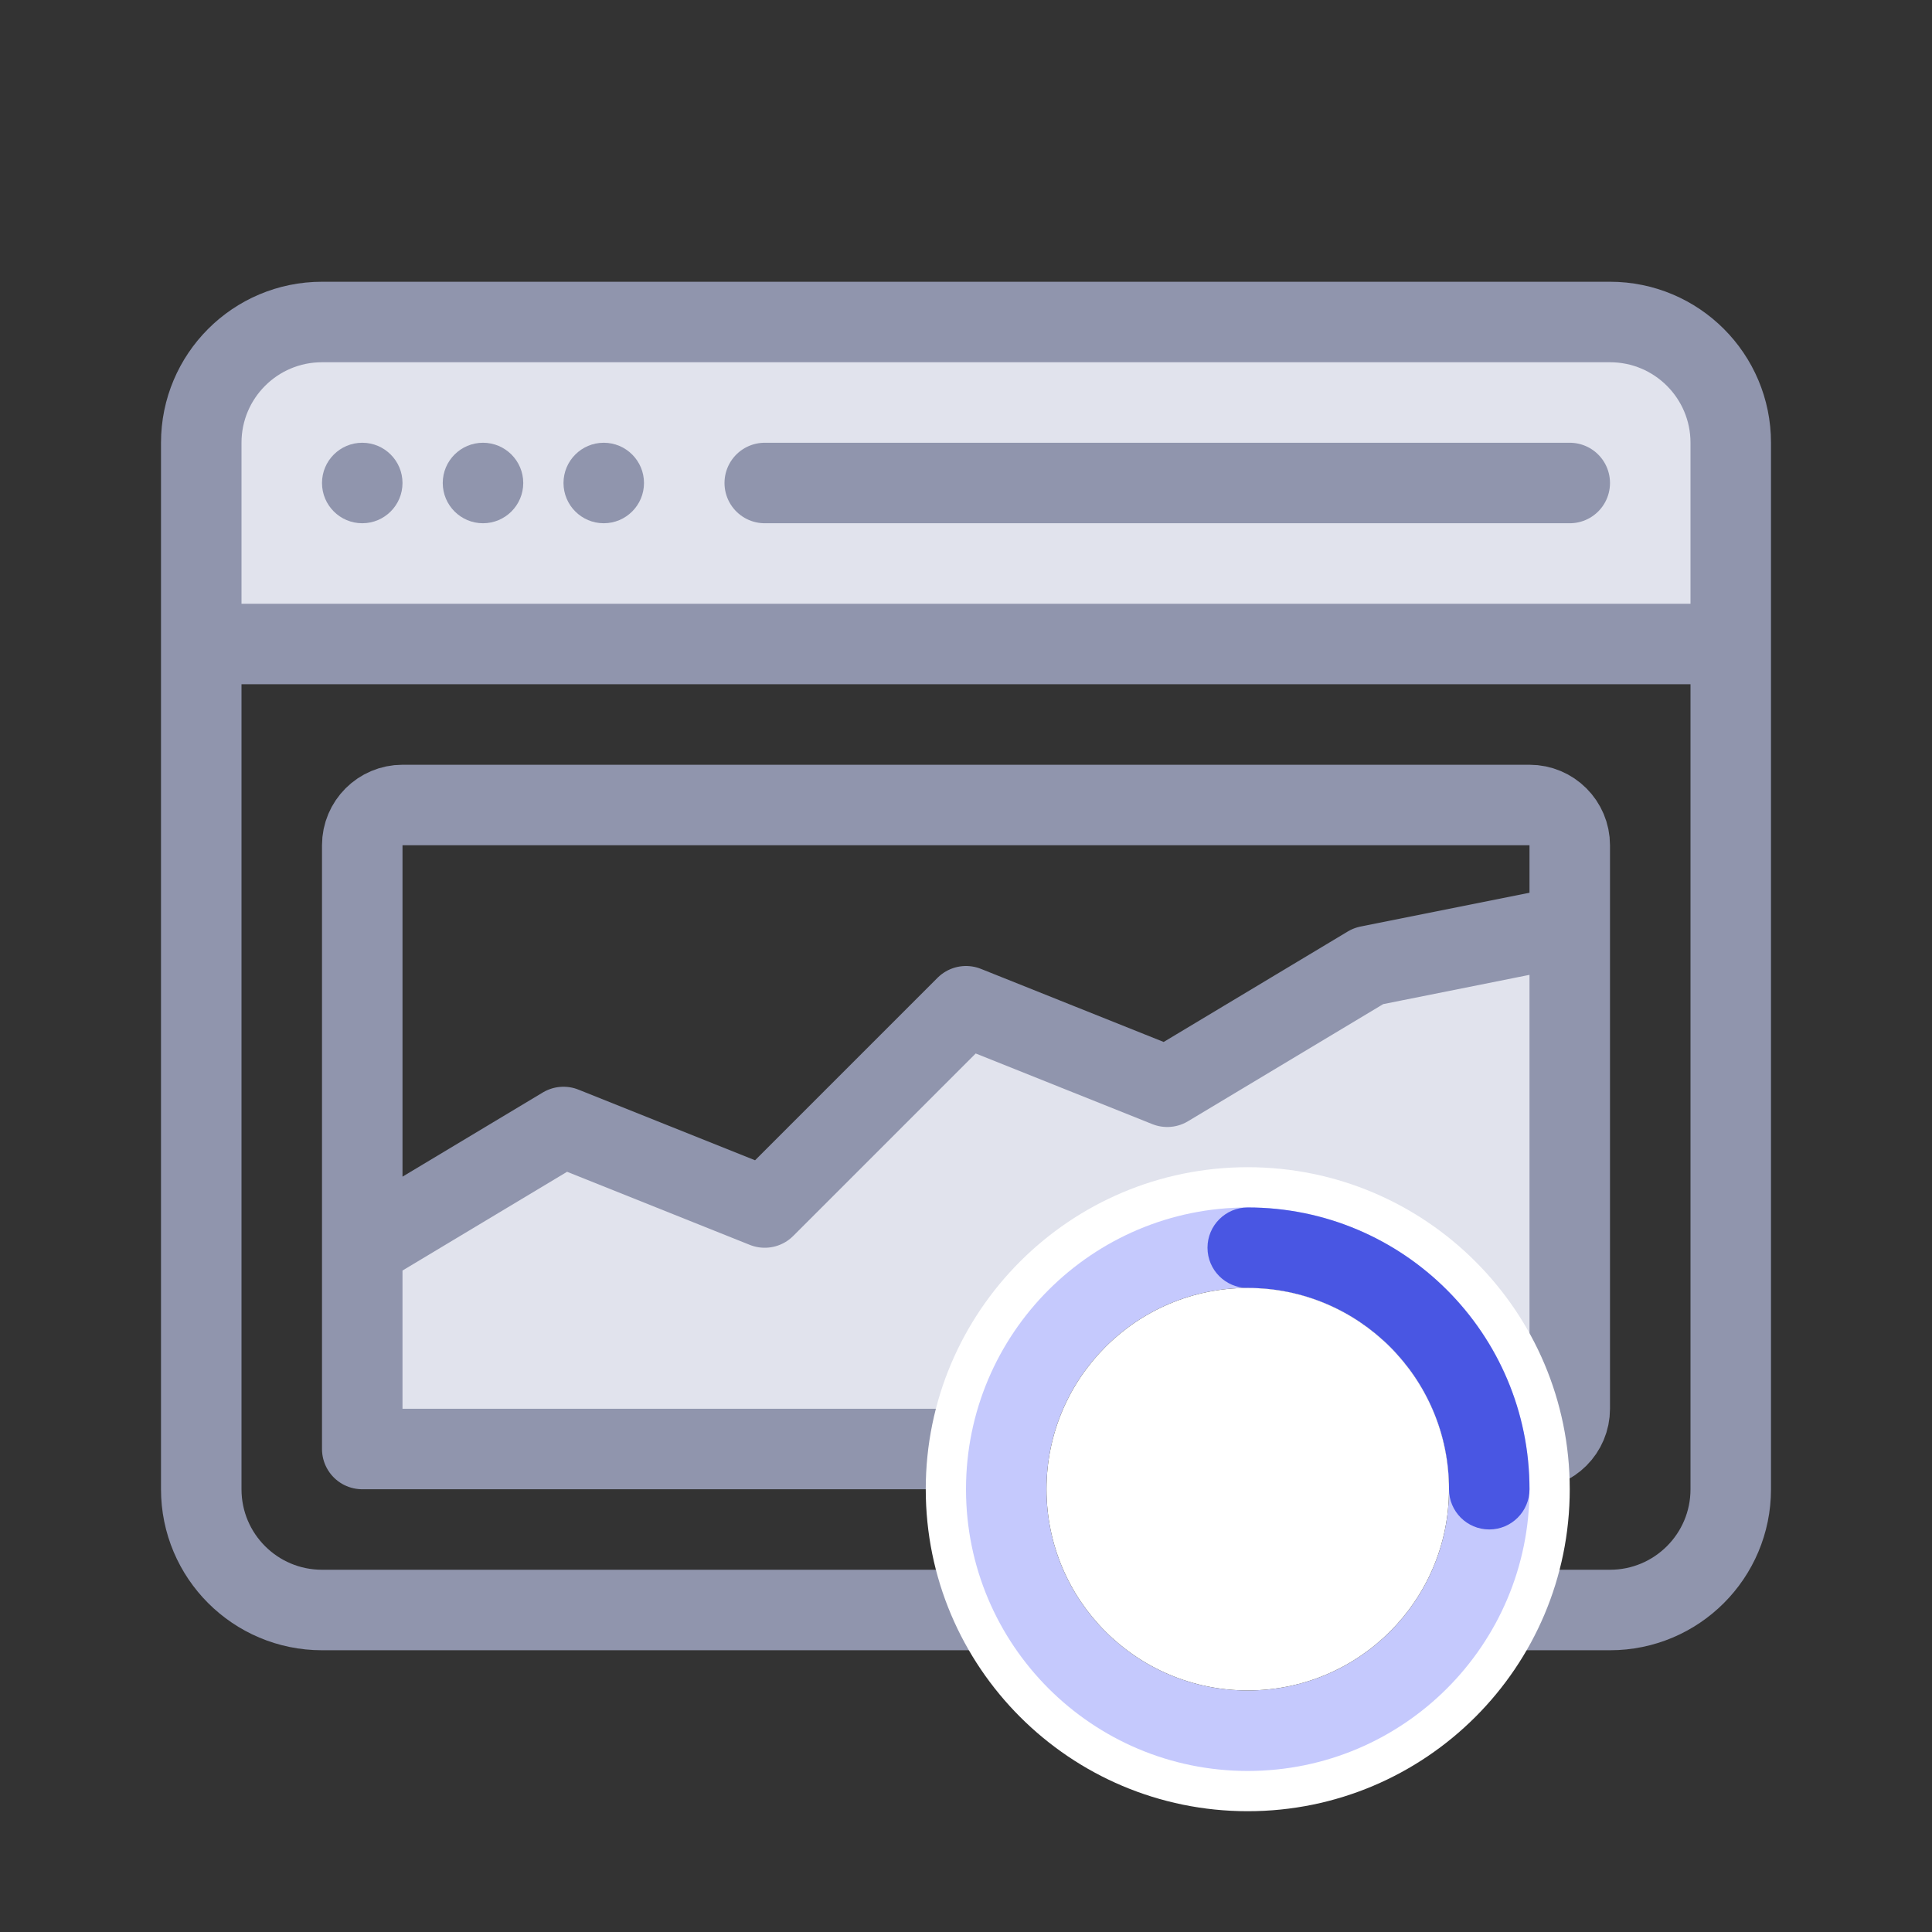 <svg viewBox="0 0 48 48" fill="none" xmlns="http://www.w3.org/2000/svg">
<rect x="0" y="0" width="48" height="48" fill="#333333" stroke="none"/>
<path d="M40 8H8C6.343 8 5 9.343 5 11V16H43V11C43 9.343 41.657 8 40 8Z" fill="#E1E3ED" class="icon-light"/>
<path fill-rule="evenodd" clip-rule="evenodd" d="M8 8C6.343 8 5 9.343 5 11V16H43V11C43 9.343 41.657 8 40 8H8Z" fill="#E1E3ED" class="icon-light"/>
<path d="M19 30L14 28L9 31V36H38C38.552 36 39 35.552 39 35V23L34 24L29 27L24 25L19 30Z" fill="#E1E3ED" class="icon-light"/>
<path d="M19 12H39M43 11V37C43 38.657 41.657 40 40 40H24H16H8C6.343 40 5 38.657 5 37V11M43 11C43 9.343 41.657 8 40 8H8C6.343 8 5 9.343 5 11M43 11V16H5V11M39 23V35C39 35.552 38.552 36 38 36H9M39 23V21C39 20.448 38.552 20 38 20H10C9.448 20 9 20.448 9 21V36M39 23L34 24L29 27L24 25L19 30L14 28L9 31V36" stroke="#9095AD" stroke-width="2" stroke-linecap="round" stroke-linejoin="round" class="icon-dark"/>
<path d="M10 12C10 12.552 9.552 13 9 13C8.448 13 8 12.552 8 12C8 11.448 8.448 11 9 11C9.552 11 10 11.448 10 12Z" fill="#9095AD" class="icon-dark"/>
<path d="M13 12C13 12.552 12.552 13 12 13C11.448 13 11 12.552 11 12C11 11.448 11.448 11 12 11C12.552 11 13 11.448 13 12Z" fill="#9095AD" class="icon-dark"/>
<path d="M16 12C16 12.552 15.552 13 15 13C14.448 13 14 12.552 14 12C14 11.448 14.448 11 15 11C15.552 11 16 11.448 16 12Z" fill="#9095AD" class="icon-dark"/>
<path d="M39 36.999C39 41.417 35.418 44.999 31 44.999C26.582 44.999 23 41.417 23 36.999C23 32.581 26.582 28.999 31 28.999C35.418 28.999 39 32.581 39 36.999Z" fill="white"/>
<path d="M37 36.999C37 40.313 34.314 42.999 31 42.999C27.686 42.999 25 40.313 25 36.999C25 33.686 27.686 30.999 31 30.999C34.314 30.999 37 33.686 37 36.999Z" fill="currentColor" class="icon-light" />
<path fill-rule="evenodd" clip-rule="evenodd" d="M31 31.999C28.239 31.999 26 34.238 26 36.999C26 39.761 28.239 41.999 31 41.999C33.761 41.999 36 39.761 36 36.999C36 34.238 33.761 31.999 31 31.999ZM24 36.999C24 33.133 27.134 29.999 31 29.999C34.866 29.999 38 33.133 38 36.999C38 40.865 34.866 43.999 31 43.999C27.134 43.999 24 40.865 24 36.999Z" fill="#C5C9FD" class="icon-light-secondary"/>
<path fill-rule="evenodd" clip-rule="evenodd" d="M30 30.999C30 30.447 30.448 29.999 31 29.999C34.866 29.999 38 33.133 38 36.999C38 37.552 37.552 37.999 37 37.999C36.448 37.999 36 37.552 36 36.999C36 34.238 33.761 31.999 31 31.999C30.448 31.999 30 31.552 30 30.999Z" fill="#4956E3" class="icon-dark-secondary"/>
<path d="M36 36.999C36 39.761 33.761 41.999 31 41.999C28.239 41.999 26 39.761 26 36.999C26 34.238 28.239 31.999 31 31.999C33.761 31.999 36 34.238 36 36.999Z" fill="white"/>
</svg>
